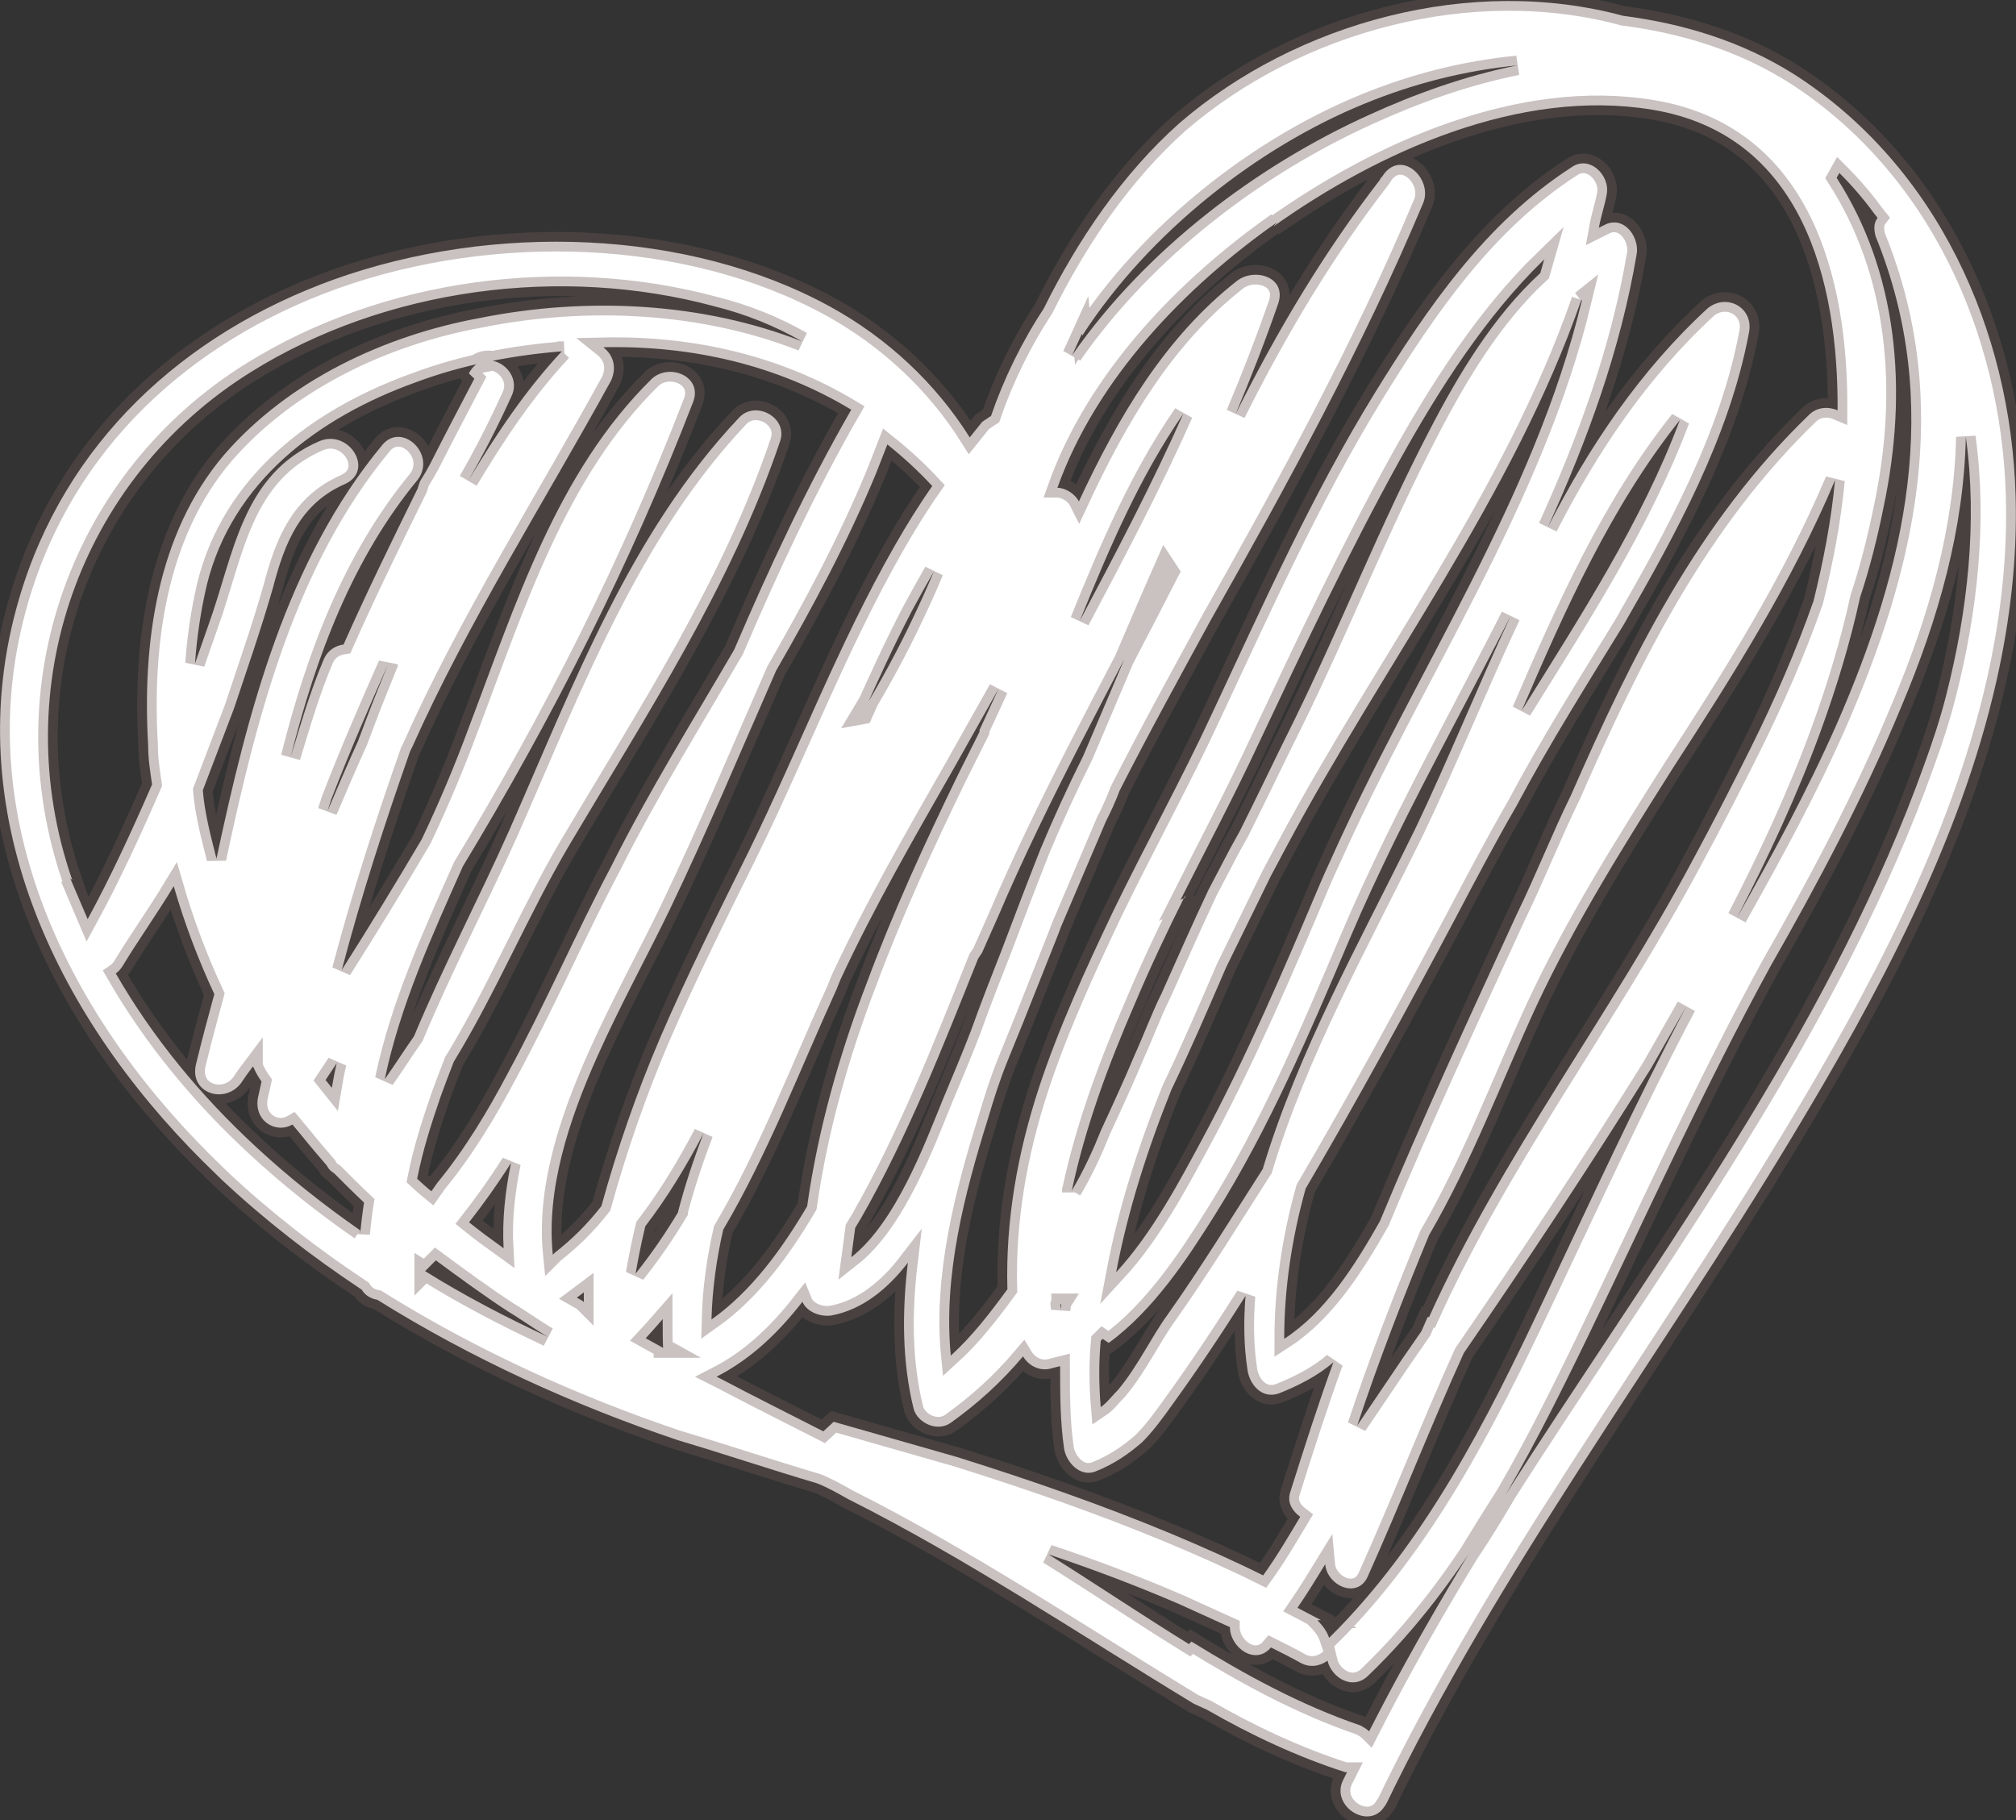 <svg xmlns="http://www.w3.org/2000/svg" width="103.28" height="93.24">
  <rect width="100%" height="100%" fill="#333333" stroke="none"/>
  <style>
    .st0{fill:#FFFFFF; stroke: rgba(108, 91, 85, .37); stroke-width: 1px;}
  </style>
  <path d="M70.93 92.6c5.83-12.14 14-22.92 20.92-34.42 4.3-7.14 8.56-15 10.43-23.3.7-3.1 1.07-6.27.98-9.47-.24-8.5-4.02-16.9-11.34-21.6-2.7-1.7-5.68-2.6-8.77-3-7.75-2.1-16.7.3-22.73 5.5-2.92 2.6-5.22 6-6.95 9.5-1.12 1.7-2.05 3.6-2.7 5.5l-.45.3-.64.8c-1.76-2.8-4.24-5.1-7.15-6.7-7.3-4-17.27-4.3-25.4-1.4C9.38 17.1 3.3 22.7.97 30.7-2.2 41.52 2.8 51.93 10.4 59.5l.95.93c2.22 2.08 4.63 3.95 7.18 5.64.18.3.47.46.8.52 4.8 3 10.06 5.4 15.42 7.2 2.36.7 4.73 1.5 7.1 2.2.52.2 1.05.5 1.58.8 6.16 3.1 11.8 6.9 17.74 10.5l.66.3c2.26 1.3 4.6 2.4 7.08 3.2h.1l-.2.4c-.7 1.4 1.5 2.7 2.2 1.2zm23.3-83.74c.64.64 1.24 1.33 1.8 2.1l.16.2c-.2.26-.2.58-.1.95 3.5 8.6 1.5 17-2 25-1.5 3.4-3.3 6.7-5.1 9.9 1.6-3.1 3.1-6.3 4.3-9.6.8-2.2 1.5-4.5 2-6.8.5-1.5.9-3.1 1.2-4.6 1.3-6.1.7-12.1-2.4-16.9zM67.67 83l-1.2-.63c.5-.73.96-1.48 1.42-2.23.1 1.12 1.7 1.82 2.2.58 1.7-3.78 3.2-7.65 4.9-11.4 3.3-4.8 6.5-9.63 9.6-14.6l1.8-3.16c-2.6 4.92-4.9 9.96-7.3 15.02-2.9 6.16-6.1 12.5-11 17.33-.1-.3-.3-.6-.6-.9zm5.47-15.53l-.32.73-.97 1.4-2.32 3.43c1.1-3.3 2.35-6.54 3.68-9.75 2.2-3.77 3.7-7.83 5.5-11.74 2-4.27 4.5-8.25 7-12.2 3.1-4.78 6.1-9.53 8.3-14.74-.2 2.1-.6 4.15-1.1 6.18-.9 2.57-2 5.08-3.2 7.5-1 2-2 3.96-3 5.8-4.2 7.88-9.8 15.2-13.5 23.4zM55.44 17.2c3.46-5.35 9.05-9.67 14.42-11.87 2.54-1.05 5.2-1.72 7.87-1.98-2.66.53-5.26 1.47-7.6 2.54-5.75 2.6-11.44 6.9-15.2 12.3l.5-1.1zm9.8-5.6c5.4-3.84 12.63-7.1 19.4-5.98 7.66 1.26 9.54 8.7 9.5 15.4-.47-.2-1.05-.17-1.45.22-5.7 5.5-9.1 12.4-12.2 19.48-1 2.04-1.8 4.1-2.8 6.15-2.4 5.22-4.8 10.4-7 15.7-1.3 2.3-2.8 4.66-4.9 6.02 0-2.6.4-5.2 1.1-7.7 2.7-4.6 5.2-9.2 7.7-13.9 1-1.9 2-3.8 3.1-5.7 1.7-3.2 3.6-6.2 5.5-9.3 2.7-4.7 5.4-9.6 6.4-14.9.3-1.3-1.1-2.1-2.1-1.3C84 19 81.4 22.9 79.3 27c2.03-4.47 3.72-9.07 4.55-14 .13-.8-.57-1.9-1.54-1.53l-.4.2c.1-.57.3-1.14.4-1.7.2-1-.9-2.05-1.8-1.4-4.4 2.83-7.4 7.22-10.1 11.6-3.2 5.2-5.7 10.8-8.3 16.35-1.5 3.25-3.4 6.7-5.1 10.2-1.4 2.94-2.8 6-3.8 9.05-1.1 3.38-1.7 6.8-1.6 10.28-.9 1.23-1.8 2.4-2.9 3.4-.4-4.07.7-8.3 1.9-12.13.3-1 .6-1.97 1-2.95l.8-1.97 1.8-4.53.15-.4 2.3-5.4c.26-.5.5-1.04.7-1.57 1.5-2.95 3.07-5.8 4.65-8.7 3.95-7 7.8-14.02 10.9-21.4.5-1.2-1.04-2.73-2-1.5-.06.08-.1.17-.2.25v.04c-2.86 3.7-5.25 7.7-7.4 12 .8-1.9 1.5-3.7 2.16-5.6.5-1.4-1.2-1.9-2.1-1.2-3.7 2.9-6.1 7-8.1 11.3-.2-.4-.7-.7-1.1-.7 2-5.6 6.55-10.3 11.25-13.6zm-4.76 34.5c1.35-2.68 2.76-5.34 4.03-8.07 2.3-4.88 4.6-9.76 7.2-14.46 2-3.6 4.4-7.37 7.4-10.28l-.2.7c-2.4 2.2-4.2 5.2-5.7 8.1-2.5 4.8-4.5 9.9-6.9 14.8-.9 1.8-1.8 3.7-2.8 5.7l-.5.9-1.1 2.1c-.8 1.7-1.6 3.5-2.4 5.3-.5 1-.9 2.1-1.4 3.2-.5 1.2-1.1 2.5-1.7 3.8-.4 1-.9 2.1-1.5 3.1v.1-.1c.7-3.3 1.9-6.5 3.2-9.5.8-1.9 1.7-3.8 2.6-5.6v.1zM81 15.4l.05-.04c-2.48 10.3-8.58 19.07-12.87 28.68-.2.43-.4.87-.58 1.3-1.87 4.42-3.75 8.82-6.02 13.04-1.12 2.07-2.53 4.77-4.4 6.8.6-3.16 1.6-6.28 2.83-9.35 1-2.08 1.9-4.18 2.8-6.26l2.3-4.7.8-1.5c5-9.37 11.6-17.95 15.1-28zM56.8 68.8c2.28-1.67 4-4.26 5.44-6.56 2.8-4.46 4.88-9.37 6.93-14.2.7-1.65 1.46-3.27 2.25-4.9 1.9-3.88 4-7.7 5.97-11.58-1.7 3.64-3.2 7.37-4.9 10.93l-.2.4c-2.6 5.3-5.8 11-7.6 17-1.6 2.5-3.2 5.1-4.9 7.5-.8 1.1-1.5 2.6-2.5 3.8-.3.3-.6.7-.9.9-.1-1.2-.1-2.3 0-3.4l.1-.1zm29.26-47.28c-1.97 5.25-5.1 10.05-8.1 14.88 2.26-5.24 4.58-10.46 8.1-14.88zm-31.7 45.25c0 .1 0 .2-.02.28l-.02-.2.05-.08zm6.26-45.57c-1.6 3.6-3.44 7.1-5.3 10.6 1.5-3.7 3.08-7.4 5.3-10.6zm-.94 7.76c-1.44 3.25-2.8 6.53-4.18 9.75-.8 1.6-1.53 3.2-2.2 4.8-.67 1.7-1.32 3.4-1.96 5.1-.55 1.4-1.1 2.8-1.6 4.2-.46 1.2-.93 2.3-1.43 3.5-.9 2.2-2.4 6.3-4.7 8.1l.2-1.5.3-.5c2.4-4.2 4.2-8.8 6-13.3l.2-.3.8-1.8c2.6-6.1 5.8-11.8 8.8-17.7zm-9.5 8.53l-1.15 2.3c-1.65 3.4-3.26 6.9-4.6 10.5C43 54 41.9 57.9 41.35 61.8c-1.3 2.2-2.85 4.35-4.9 5.8.04-1.54.25-3.07.6-4.6 2.3-3.9 3.96-8.27 5.8-12.3l.2-.5c1.74-3.75 3.8-7.3 5.85-10.9l2.25-4-.97 2.1zM34.74 62.1c-.66 1.1-1.38 2.15-2.18 3.15.14-.8.3-1.6.5-2.43 1.13-1.47 2.1-3.08 2.98-4.75-.5 1.3-.95 2.65-1.3 4zm9.46-25.5c.8-1.8 1.6-3.54 2.5-5.27.38-.7.75-1.37 1.14-2.05-.33.8-.68 1.56-1.05 2.34-.8 1.7-1.7 3.34-2.7 5zM3.7 45.08c-3.42-9.87.4-20.57 9.17-26.03 6.9-4.3 15.9-5.47 23.72-3.36 1.6.4 3.1 1 4.5 1.8-5.1-2-11-2.3-16.5-1.2-4.9.9-9.8 3.2-13.1 7-3.5 4.1-4.2 9.8-3.9 14.9 0 .7.1 1.3.2 2-1 2.3-2.1 4.7-3.3 6.9L3.6 45zM24.3 19.4c-.76 1.45-1.52 2.9-2.26 4.36-.16.3-.32.58-.5.86-.07.14-.1.28-.14.4-1.3 2.64-2.6 5.3-3.8 8-.43.06-.83.3-1.03.8-.68 1.6-1.17 3.3-1.68 4.97 1.3-5.2 3.2-10.2 6.5-14.2 1-1.3-.8-3-1.8-1.8-4.9 5.9-6.9 13.7-8.5 21.2-.3-1.2-.6-2.3-.7-3.5l1.6-4.2c.7-2.1 1.4-4.1 2-6.2.6-2.3 1.4-4.3 3.7-5.3 1.5-.7.2-2.8-1.3-2.2-4 1.7-4.4 5.8-5.7 9.4l-.7 2c.1-1.4.3-2.7.6-4 1.3-5.3 5.7-8.6 10.7-10.4 2.4-.9 5-1.4 7.6-1.6h-.1c-1.87 2-3.4 4.3-4.8 6.64.8-1.4 1.52-2.8 2.2-4.3.7-1.4-1.4-2.7-2.17-1.2zm-4.42 14.63l-.54 1.34c-.35.86-.67 1.72-1 2.6-.53 1.17-1.05 2.37-1.56 3.58l.18-.57c.9-2.34 1.9-4.65 2.92-6.95zM17 55.73l-.32-.4.57-.86c-.1.42-.18.84-.25 1.26zm1.45 7.3c-1.87-1.3-3.66-2.72-5.32-4.26-2.84-2.62-5.3-5.6-7.2-8.9.12-.08.23-.2.32-.33.85-1.4 1.8-2.73 2.65-4.14.55 1.9 1.25 3.75 2.08 5.53-.33 1.2-.65 2.4-.94 3.6-.35 1.48 1.46 2.06 2.3.97.2-.3.4-.58.62-.87 0 .03.03.05.04.08.13.3.26.5.4.7l-.18.8c-.24 1.2.9 1.9 1.76 1.4l.5.6c.4.5.83 1 1.26 1.5.1.2.22.3.38.4.5.5 1 1 1.53 1.5-.08.5-.15 1.1-.2 1.6zm3.28 2.14l.6-.6c1.22.9 2.45 1.8 3.7 2.62.67.4 1.35.9 2.04 1.3-2.13-1-4.27-2.1-6.34-3.4zm4.07-1.22c-.6-.43-1.2-.87-1.77-1.33.76-.97 1.48-1.98 2.15-3.04-.3 1.46-.46 2.92-.38 4.37zm-3.7-2.92c-.25-.2-.5-.43-.73-.64.3-1.5.72-2.8 1.2-4.2.22-.6.44-1.2.68-1.8 2.2-3.6 3.85-7.6 5.92-11.1 3.97-6.7 8.3-13.3 10.8-20.7.4-1.2-1.26-2.1-2.1-1.2-5.58 5.9-8.5 13.7-11.76 21.1-1.6 3.6-3.4 7-4.9 10.6-.5.7-1 1.5-1.5 2.2.8-3.8 2.4-7.3 4-10.9 4.6-7.6 8.6-15.5 11.8-23.8.5-1.3-1.2-2-2.1-1.2-4.9 4.8-7 11.6-9.4 17.9-.7 1.9-1.5 3.8-2.4 5.7-1.3 2.2-2.7 4.5-4.1 6.7 1-3.8 2.2-7.5 3.5-11.2l.1-.2c2.9-6.5 6.8-12.6 10.2-18.8.3-.7.1-1.3-.4-1.7 4.5-.1 8.9.9 12.7 3.2-2.3 4-4.2 8.1-6 12.3-2.1 3.6-4.4 7.3-6.3 11.1-1.8 3.4-3.4 7.1-5.3 10.6-1 1.9-2.2 3.9-3.6 5.6zm7.75 5.62l-.3-.17.36-.27v.5zm-1.53-2.37c-.34-3.33.8-6.85 2.3-10.2 1.2-2.68 2.62-5.25 3.7-7.5 1.94-4.04 3.65-8.15 5.44-12.22 1.87-3.25 3.65-6.56 5.1-10.06l.6-1.53c.8.64 1.58 1.35 2.3 2.13-.7 1-1.33 2.02-1.93 3.07-2.86 5-4.93 10.45-7.46 15.62-1.53 3.1-3.14 6.3-4.56 9.6-1.2 2.8-2.2 5.7-3 8.6-.7.9-1.5 1.7-2.4 2.4zm5.66 4.78l-.9-.5c.3-.32.58-.65.87-.98 0 .5 0 1 .02 1.48zm8.2 4.27c-1.76-.9-3.53-1.78-5.27-2.7l-.2-.1c1.8-.92 3.2-2.3 4.4-3.84.2.5.9.8 1.5.7 1.6-.3 2.9-1.4 3.9-2.7-.3 2.5-.3 5.1.3 7.5.2.7 1.2 1.2 1.9.7 1.4-1 2.6-2.1 3.7-3.4.3.5.9.8 1.5.6l.4-.1c0 1.4 0 2.8.2 4.2.1.7.8 1.5 1.6 1.2 1-.4 1.7-.9 2.4-1.5.6-.6 1.1-1.3 1.6-2 1.3-1.8 2.5-3.6 3.7-5.5-.1 1.2-.1 2.5.1 3.8.1.7.7 1.5 1.6 1.2 1-.4 2-.9 2.8-1.6-.8 2.2-1.5 4.4-2.2 6.62-.2.56.1 1 .5 1.3-.6 1-1.2 2.03-1.9 3-1.5-.75-3.1-1.46-4.7-2.13-3.6-1.5-7.3-2.78-11-3.94l-6.3-1.8zm18.73 10.9c-2.4-1.48-4.8-3.1-7.2-4.6 2.3.77 4.5 1.6 6.7 2.55l2.6 1.18c0 1.04 1.3 2 2.1 1.04.5.25 1 .5 1.5.78s1 .18 1.4-.1c.2.87 1.3 1.56 2.1.75 5-4.8 8.2-11.1 11.2-17.28 3.1-6.42 6-12.84 9.4-19.06 2.4-4.2 4.8-8.7 6.7-13.3 1.9-4.5 3.2-9.1 3.3-13.8.6 4.3.1 8.9-1 13.2-.3 1.2-.7 2.4-1.1 3.5C94 52 85.8 63.2 78.4 74.6c-2.94 4.53-5.77 9.2-8.26 14.1-.1-.1-.26-.2-.44-.3-3.1-1.06-5.9-2.6-8.66-4.3z" class="st0"/>
</svg>
